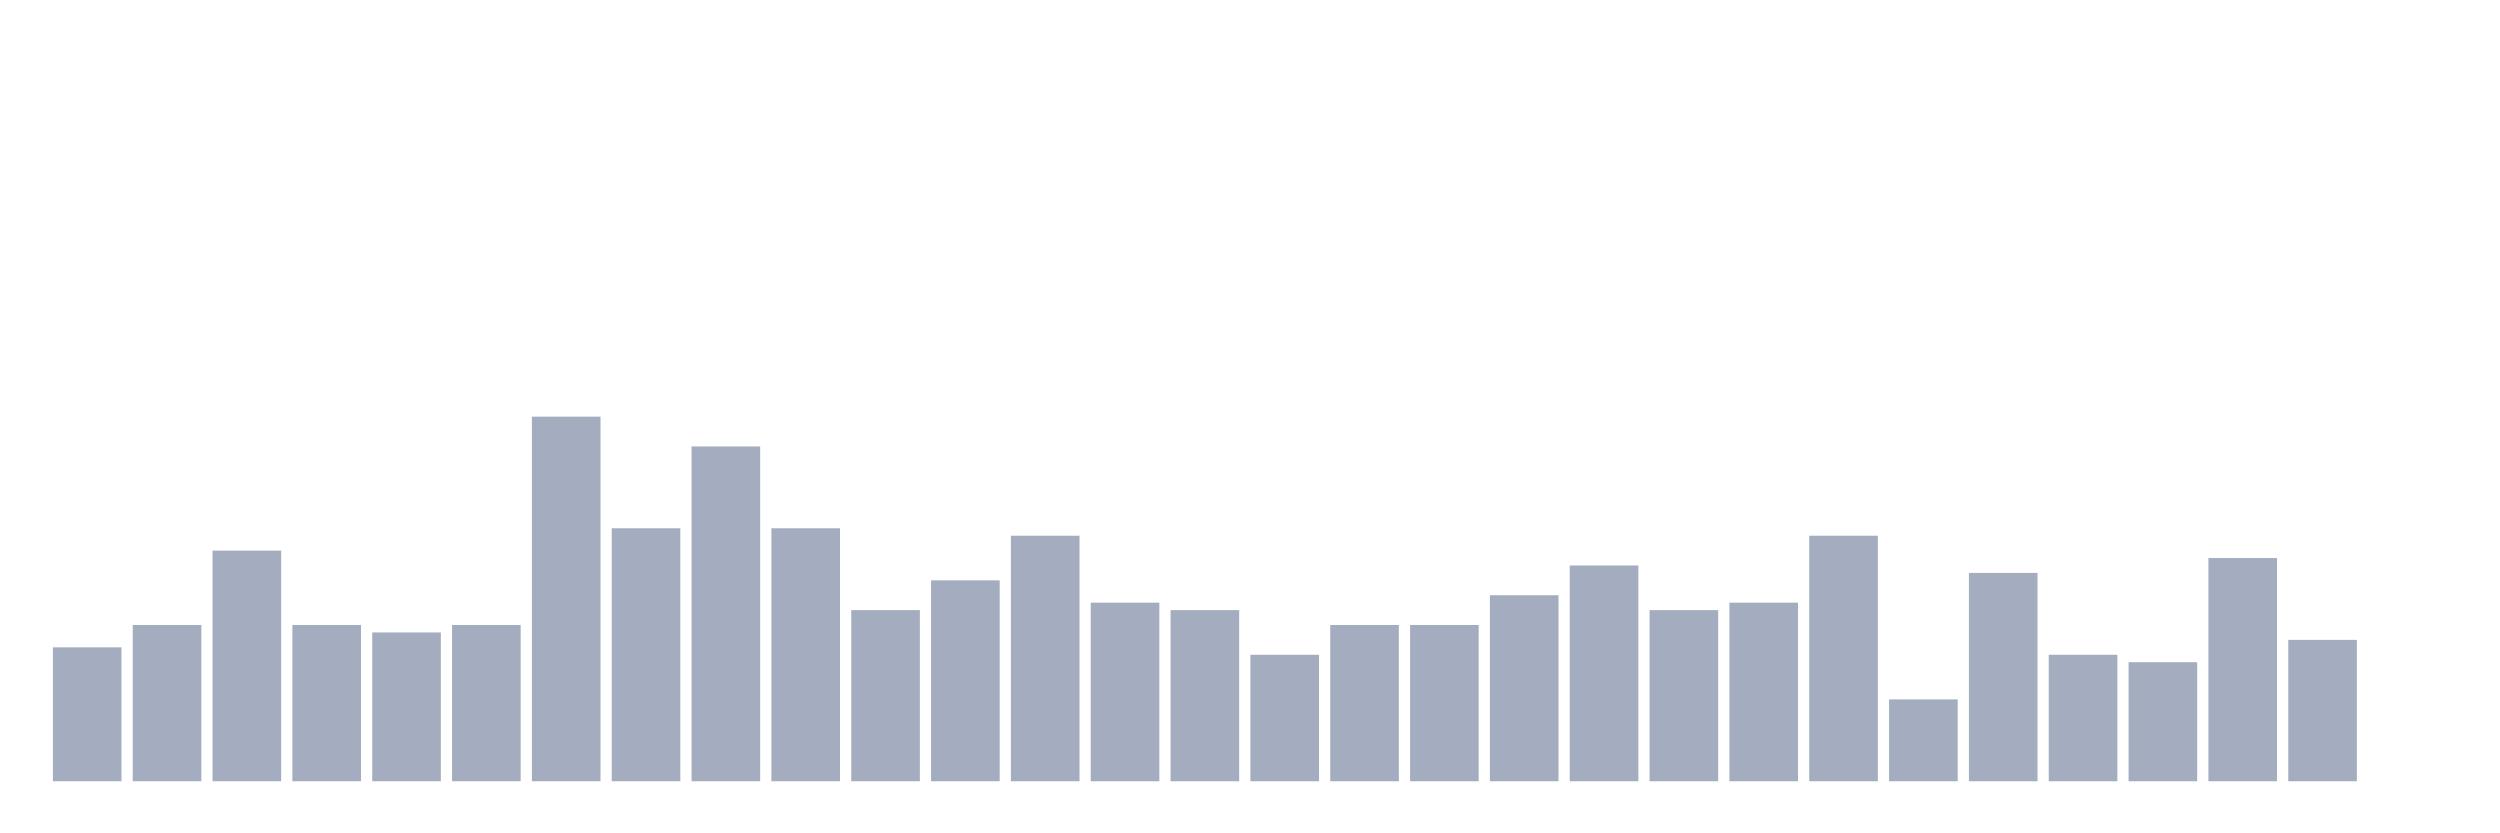 <svg xmlns="http://www.w3.org/2000/svg" viewBox="0 0 480 160"><g transform="translate(10,10)"><rect class="bar" x="0.153" width="13.175" y="114.286" height="25.714" fill="rgb(164,173,192)"></rect><rect class="bar" x="15.482" width="13.175" y="110" height="30" fill="rgb(164,173,192)"></rect><rect class="bar" x="30.81" width="13.175" y="95.714" height="44.286" fill="rgb(164,173,192)"></rect><rect class="bar" x="46.138" width="13.175" y="110" height="30" fill="rgb(164,173,192)"></rect><rect class="bar" x="61.466" width="13.175" y="111.429" height="28.571" fill="rgb(164,173,192)"></rect><rect class="bar" x="76.794" width="13.175" y="110" height="30" fill="rgb(164,173,192)"></rect><rect class="bar" x="92.123" width="13.175" y="70" height="70" fill="rgb(164,173,192)"></rect><rect class="bar" x="107.451" width="13.175" y="91.429" height="48.571" fill="rgb(164,173,192)"></rect><rect class="bar" x="122.779" width="13.175" y="75.714" height="64.286" fill="rgb(164,173,192)"></rect><rect class="bar" x="138.107" width="13.175" y="91.429" height="48.571" fill="rgb(164,173,192)"></rect><rect class="bar" x="153.436" width="13.175" y="107.143" height="32.857" fill="rgb(164,173,192)"></rect><rect class="bar" x="168.764" width="13.175" y="101.429" height="38.571" fill="rgb(164,173,192)"></rect><rect class="bar" x="184.092" width="13.175" y="92.857" height="47.143" fill="rgb(164,173,192)"></rect><rect class="bar" x="199.42" width="13.175" y="105.714" height="34.286" fill="rgb(164,173,192)"></rect><rect class="bar" x="214.748" width="13.175" y="107.143" height="32.857" fill="rgb(164,173,192)"></rect><rect class="bar" x="230.077" width="13.175" y="115.714" height="24.286" fill="rgb(164,173,192)"></rect><rect class="bar" x="245.405" width="13.175" y="110" height="30" fill="rgb(164,173,192)"></rect><rect class="bar" x="260.733" width="13.175" y="110" height="30" fill="rgb(164,173,192)"></rect><rect class="bar" x="276.061" width="13.175" y="104.286" height="35.714" fill="rgb(164,173,192)"></rect><rect class="bar" x="291.39" width="13.175" y="98.571" height="41.429" fill="rgb(164,173,192)"></rect><rect class="bar" x="306.718" width="13.175" y="107.143" height="32.857" fill="rgb(164,173,192)"></rect><rect class="bar" x="322.046" width="13.175" y="105.714" height="34.286" fill="rgb(164,173,192)"></rect><rect class="bar" x="337.374" width="13.175" y="92.857" height="47.143" fill="rgb(164,173,192)"></rect><rect class="bar" x="352.702" width="13.175" y="124.286" height="15.714" fill="rgb(164,173,192)"></rect><rect class="bar" x="368.031" width="13.175" y="100" height="40" fill="rgb(164,173,192)"></rect><rect class="bar" x="383.359" width="13.175" y="115.714" height="24.286" fill="rgb(164,173,192)"></rect><rect class="bar" x="398.687" width="13.175" y="117.143" height="22.857" fill="rgb(164,173,192)"></rect><rect class="bar" x="414.015" width="13.175" y="97.143" height="42.857" fill="rgb(164,173,192)"></rect><rect class="bar" x="429.344" width="13.175" y="112.857" height="27.143" fill="rgb(164,173,192)"></rect><rect class="bar" x="444.672" width="13.175" y="140" height="0" fill="rgb(164,173,192)"></rect></g></svg>